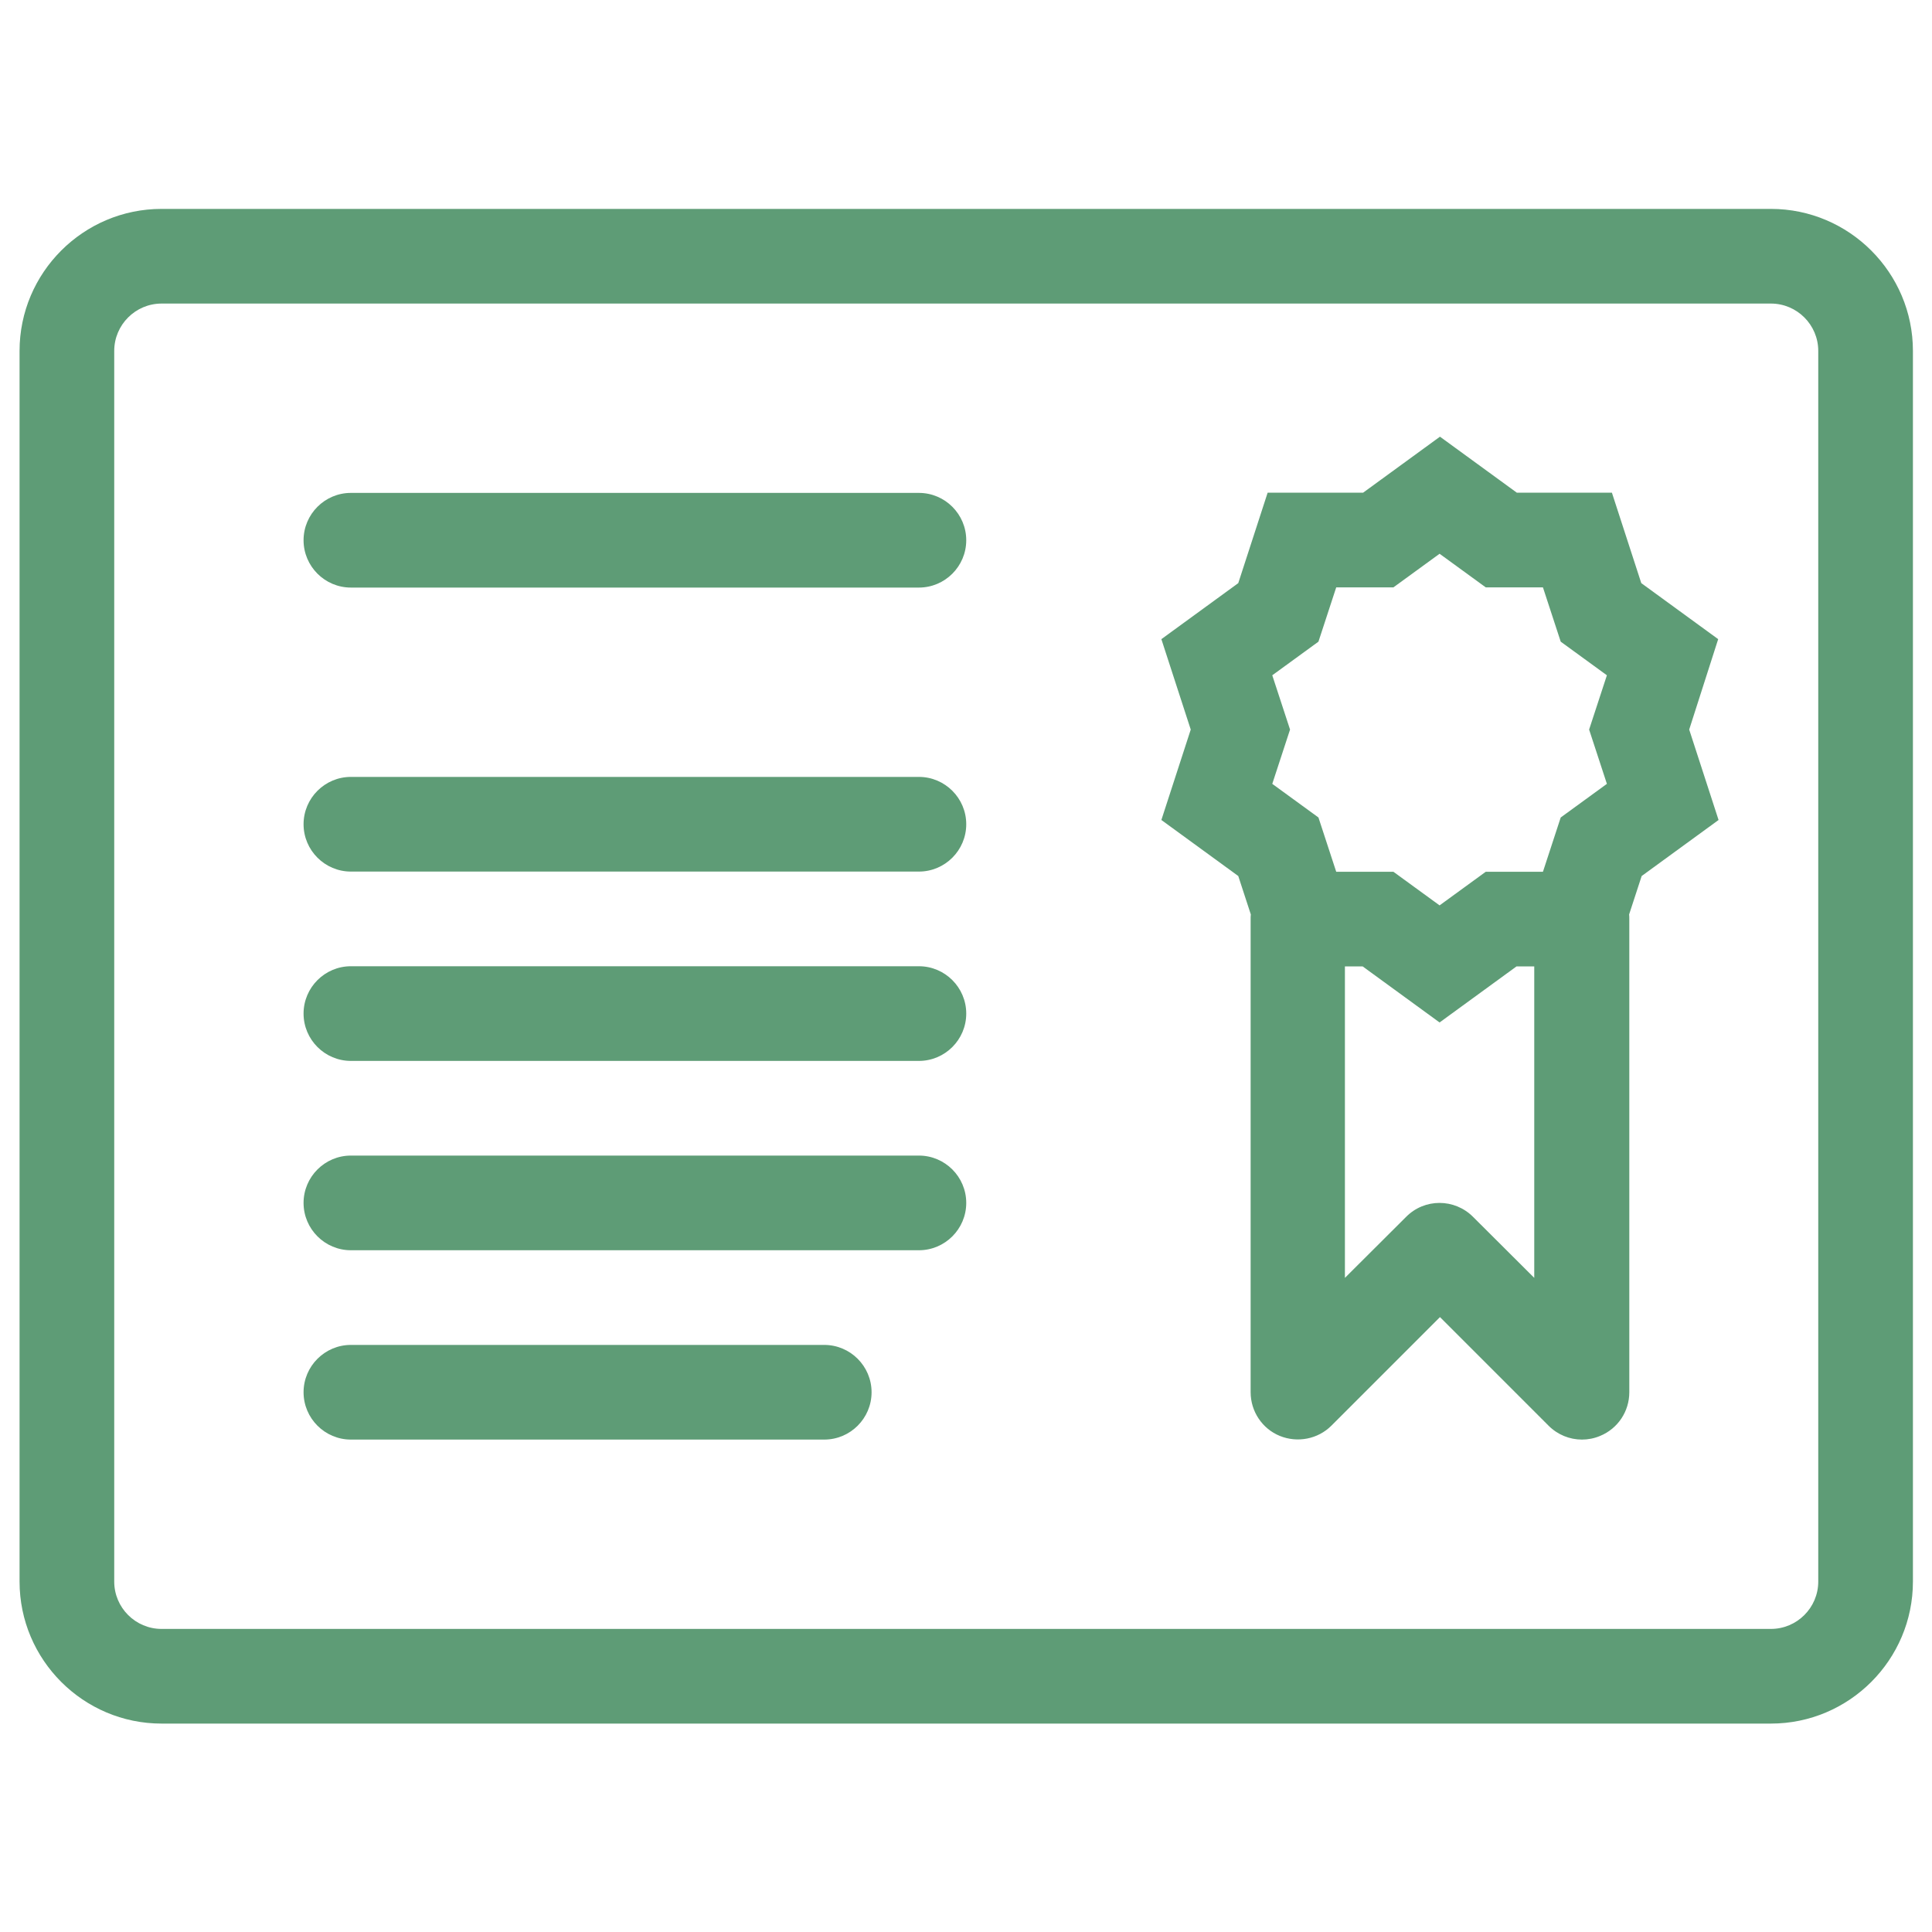 ﻿<?xml version="1.0" encoding="utf-8"?>
<svg enable-background="new 0 0 1000 1000" height="40" viewBox="0 0 40 40" width="40" xmlns="http://www.w3.org/2000/svg">
	<g fill="#5e9c76" transform="matrix(.04 0 0 .04 .005 .005)">
		<path d="m916.5 892h-833c-40.5 0-73.5-33-73.5-73.5v-637c0-40.5 33-73.5 73.5-73.5h833c40.5 0 73.5 33 73.5 73.5v637c0 40.5-33 73.5-73.5 73.5zm-833-735c-13.5 0-24.5 11-24.5 24.5v637c0 13.5 11 24.5 24.5 24.5h833c13.5 0 24.5-11 24.5-24.5v-637c0-13.5-11-24.5-24.5-24.5z" />
		<path d="m475.5 304h-294c-13.5 0-24.5-11-24.5-24.5s11-24.5 24.5-24.5h294c13.5 0 24.5 11 24.5 24.5s-11 24.5-24.5 24.5z" />
		<path d="m475.5 451h-294c-13.5 0-24.5-11-24.5-24.5s11-24.5 24.5-24.5h294c13.5 0 24.5 11 24.5 24.5s-11 24.5-24.5 24.5z" />
		<path d="m475.5 549h-294c-13.5 0-24.5-11-24.5-24.5s11-24.5 24.5-24.5h294c13.5 0 24.5 11 24.5 24.5s-11 24.5-24.5 24.5z" />
		<path d="m475.5 647h-294c-13.5 0-24.5-11-24.5-24.5s11-24.5 24.5-24.5h294c13.5 0 24.5 11 24.5 24.5s-11 24.5-24.5 24.5z" />
		<path d="m426.5 745h-245c-13.5 0-24.5-11-24.5-24.5s11-24.5 24.5-24.5h245c13.5 0 24.5 11 24.5 24.5s-11 24.5-24.5 24.5z" />
		<path d="m889.2 330.7-39.8-29-15.2-46.8h-49.2l-39.8-29-39.8 29h-49.4l-15.2 46.8-39.8 29 15.2 46.8-15.2 46.8 39.8 29 6.5 19.9c-.1.8-.1 1.5-.1 2.3v245c0 9.9 6 18.9 15.1 22.6s19.7 1.7 26.7-5.3l56.2-56.2 56.2 56.2c4.7 4.7 10.9 7.2 17.3 7.2 3.1 0 6.3-.6 9.4-1.9 9.2-3.8 15.1-12.7 15.1-22.6v-245c0-.8 0-1.6-.1-2.3l6.5-19.9 39.8-29-15.2-46.8zm-230.8 18.7 23.9-17.4 9.2-28.1h29.6l23.9-17.4 23.9 17.4h29.6l9.2 28.1 23.9 17.4-9.2 28.1 9.2 28.1-23.9 17.4-9.2 28.1h-29.6l-23.9 17.4-23.9-17.4h-29.6l-9.2-28.1-23.9-17.4 9.2-28.1zm103.9 280.3c-9.6-9.6-25.1-9.6-34.6 0l-31.7 31.6v-161.2h9.2l39.8 29 39.8-29h9.2v161.2z" />
	</g>
</svg>
